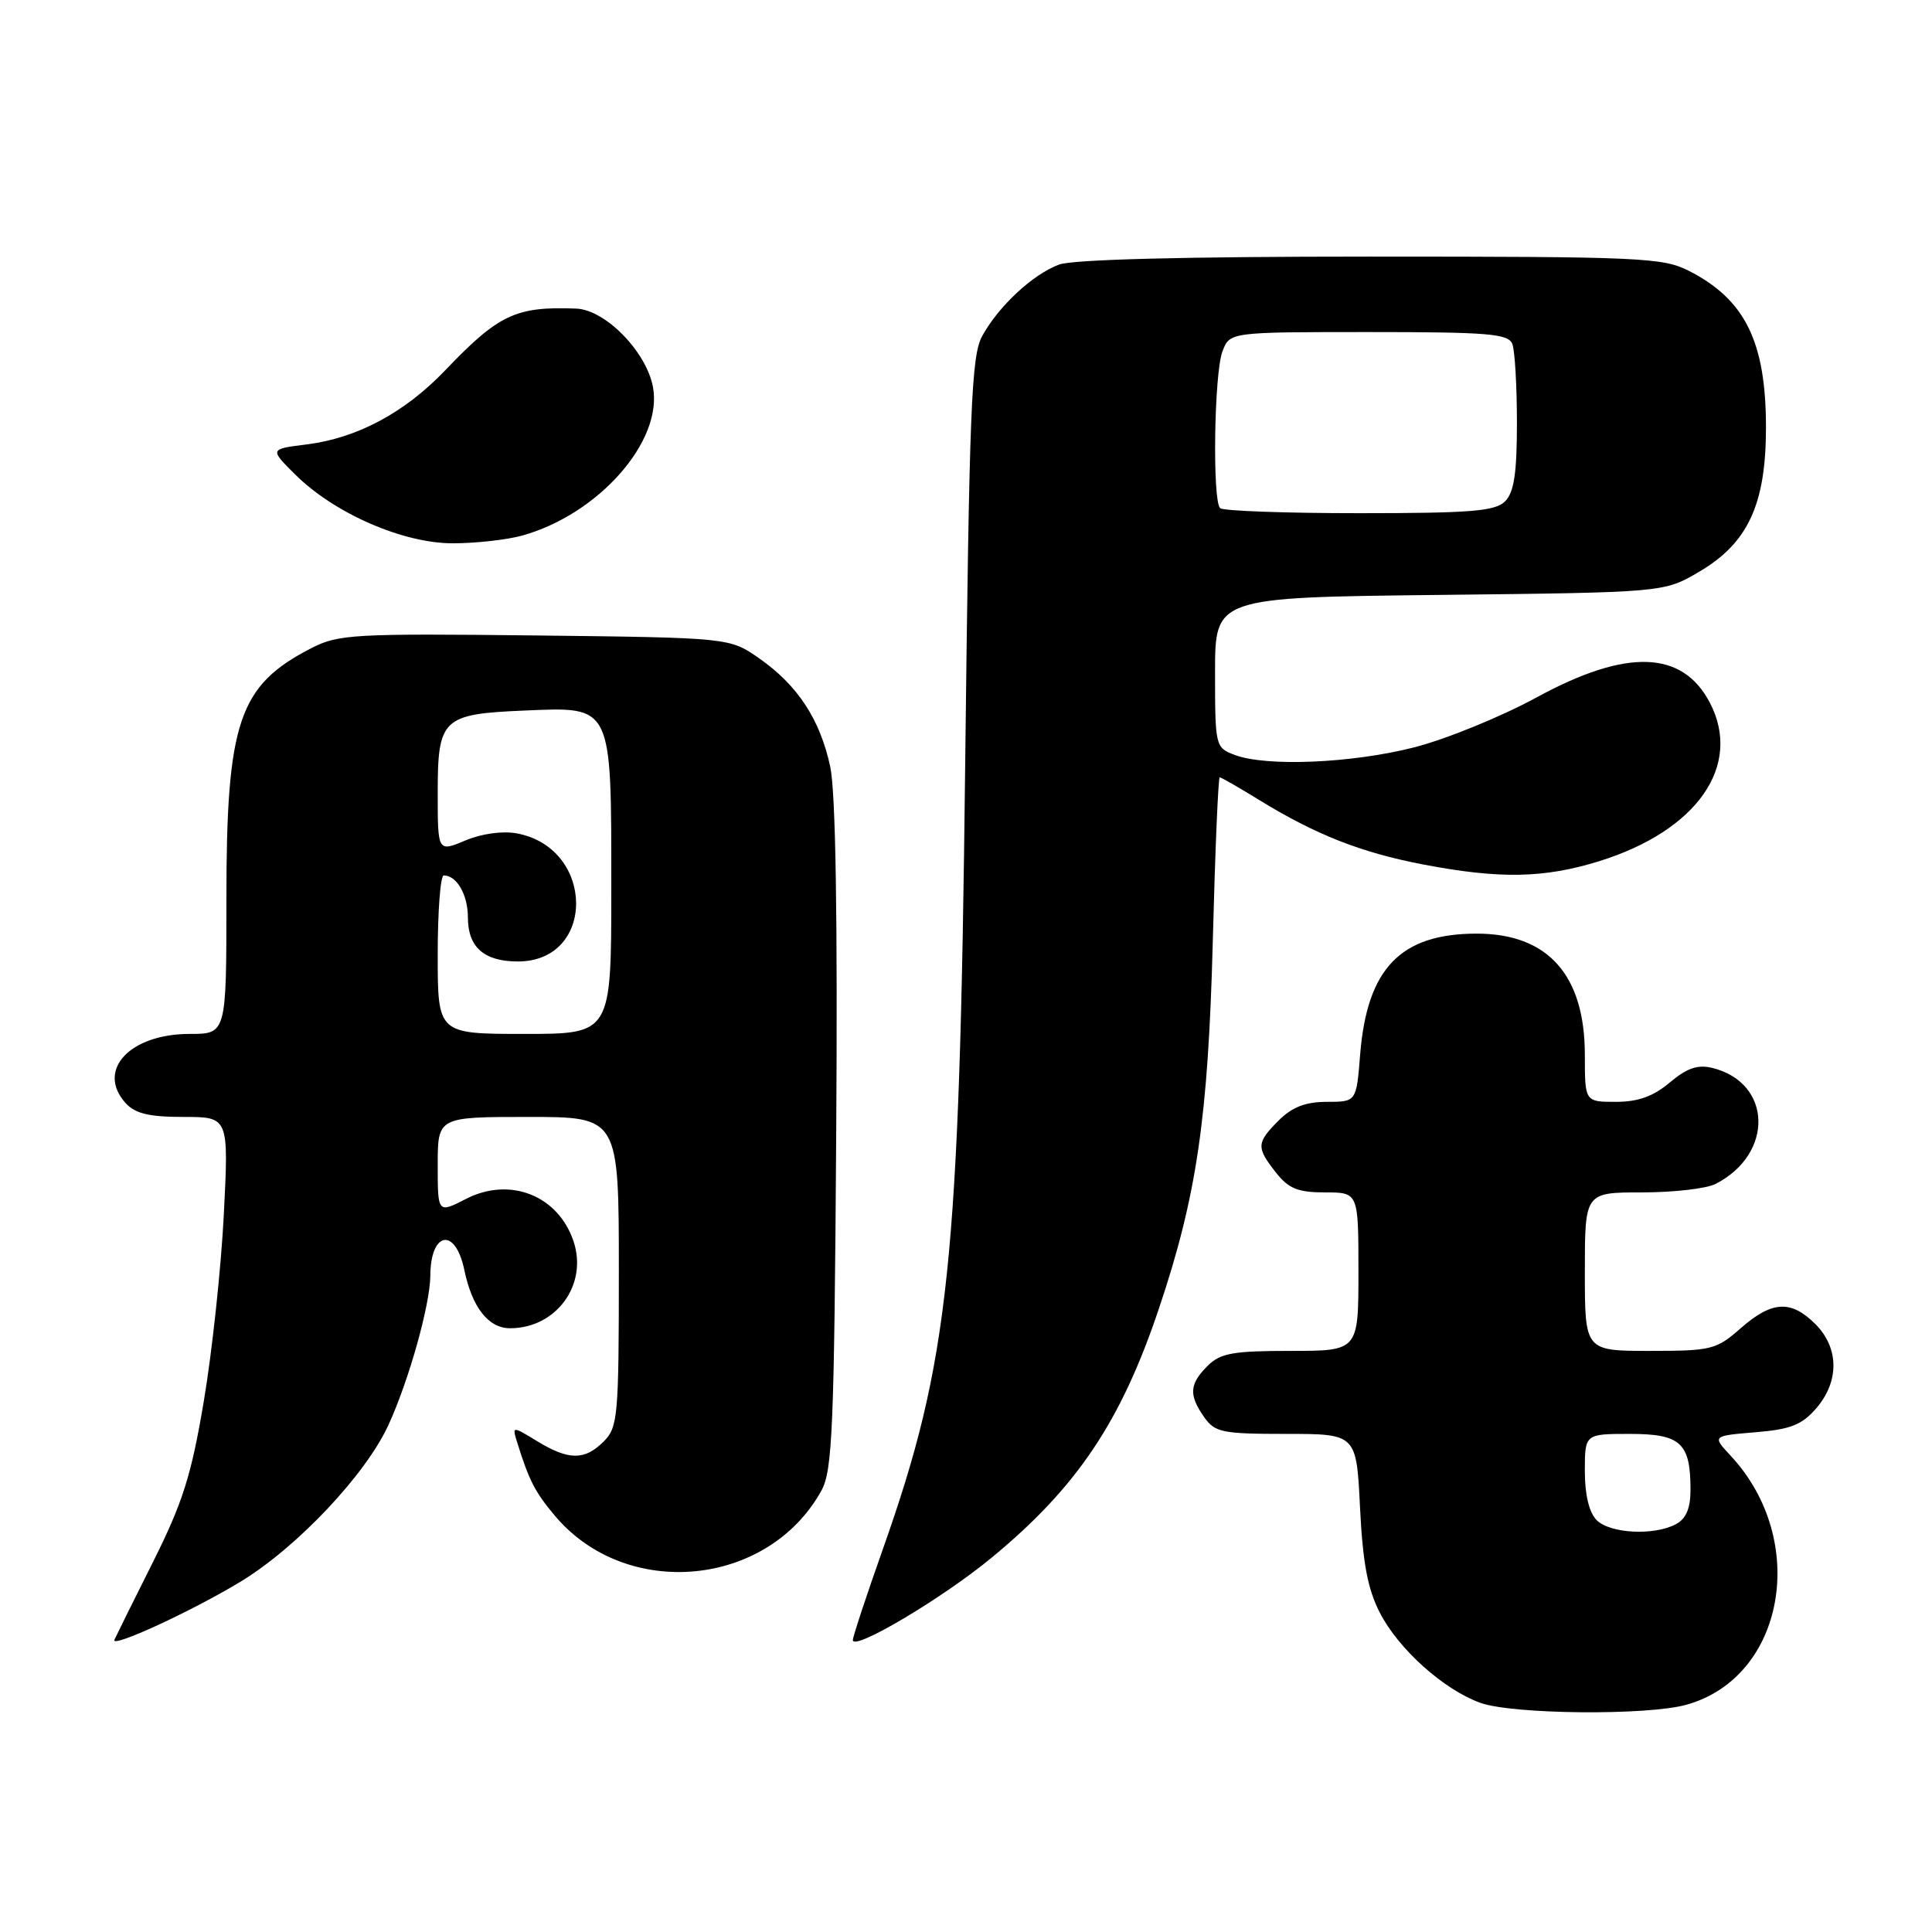 <?xml version="1.0" encoding="UTF-8" standalone="no"?>
<!DOCTYPE svg PUBLIC "-//W3C//DTD SVG 1.1//EN" "http://www.w3.org/Graphics/SVG/1.1/DTD/svg11.dtd" >
<svg xmlns="http://www.w3.org/2000/svg" xmlns:xlink="http://www.w3.org/1999/xlink" version="1.1" viewBox="0 0 256 256">
 <g >
 <path fill="currentColor"
d=" M 223.45 225.89 C 236.52 222.26 239.75 204.08 229.31 192.88 C 226.87 190.26 226.87 190.26 232.61 189.78 C 237.27 189.40 238.77 188.80 240.67 186.60 C 243.74 183.03 243.69 178.60 240.55 175.45 C 237.31 172.22 234.80 172.36 230.65 176.00 C 227.42 178.84 226.77 179.00 218.62 179.00 C 210.00 179.00 210.00 179.00 210.00 168.50 C 210.00 158.00 210.00 158.00 217.57 158.00 C 221.73 158.00 226.11 157.50 227.32 156.88 C 235.08 152.91 234.83 143.48 226.91 141.51 C 224.97 141.03 223.55 141.51 221.26 143.43 C 219.07 145.28 217.06 146.00 214.11 146.00 C 210.00 146.00 210.00 146.00 210.00 139.75 C 209.99 129.19 205.10 123.71 195.68 123.71 C 185.59 123.71 181.15 128.31 180.23 139.70 C 179.73 146.00 179.73 146.00 175.82 146.00 C 173.00 146.00 171.22 146.69 169.45 148.45 C 166.47 151.44 166.44 152.02 169.07 155.37 C 170.75 157.50 171.98 158.00 175.57 158.00 C 180.00 158.00 180.00 158.00 180.00 168.50 C 180.00 179.00 180.00 179.00 171.00 179.00 C 163.33 179.00 161.70 179.30 160.00 181.00 C 157.59 183.41 157.50 184.84 159.56 187.78 C 160.98 189.80 161.94 190.00 170.42 190.00 C 179.73 190.00 179.73 190.00 180.21 199.75 C 180.57 207.06 181.22 210.55 182.83 213.68 C 185.30 218.51 191.28 223.87 196.14 225.63 C 200.39 227.17 218.23 227.34 223.45 225.89 Z  M 31.91 209.56 C 39.40 205.00 48.48 195.37 51.49 188.78 C 54.20 182.85 56.99 172.88 57.02 169.04 C 57.05 163.15 60.34 162.58 61.52 168.26 C 62.56 173.25 64.72 176.00 67.59 176.00 C 73.69 176.00 77.90 170.26 76.01 164.52 C 73.99 158.41 67.58 155.87 61.75 158.86 C 58.00 160.78 58.00 160.78 58.00 154.39 C 58.00 148.00 58.00 148.00 70.00 148.00 C 82.00 148.00 82.00 148.00 82.00 168.50 C 82.00 187.67 81.87 189.13 80.00 191.00 C 77.47 193.53 75.36 193.52 71.17 190.96 C 67.84 188.93 67.84 188.93 68.56 191.22 C 70.10 196.17 70.91 197.74 73.53 200.85 C 83.00 212.10 101.77 210.32 108.85 197.50 C 110.30 194.86 110.54 189.21 110.80 150.59 C 111.00 121.51 110.73 104.97 110.01 101.59 C 108.66 95.32 105.71 90.81 100.59 87.23 C 96.68 84.50 96.68 84.50 70.89 84.20 C 46.96 83.93 44.83 84.05 41.30 85.86 C 31.63 90.81 30.00 95.62 30.00 119.13 C 30.00 137.00 30.00 137.00 25.13 137.00 C 17.18 137.00 12.72 141.82 16.65 146.17 C 17.91 147.56 19.77 148.00 24.31 148.00 C 30.31 148.00 30.31 148.00 29.66 160.89 C 29.30 167.98 28.11 179.12 27.01 185.64 C 25.35 195.52 24.22 199.08 20.26 207.00 C 17.64 212.22 15.35 216.85 15.16 217.28 C 14.64 218.46 25.47 213.47 31.91 209.56 Z  M 131.41 206.39 C 142.70 197.08 148.54 188.38 153.58 173.34 C 158.57 158.49 160.09 148.09 160.70 124.75 C 161.01 112.79 161.42 103.00 161.62 103.00 C 161.81 103.00 164.15 104.34 166.81 105.98 C 174.33 110.60 180.34 112.97 188.59 114.55 C 198.74 116.49 204.61 116.38 211.94 114.10 C 224.86 110.07 230.88 101.47 226.59 93.16 C 222.96 86.15 215.55 85.90 203.63 92.40 C 198.93 94.96 191.61 97.95 187.38 99.03 C 179.13 101.14 167.75 101.62 163.57 100.02 C 161.05 99.07 161.00 98.86 161.00 89.10 C 161.00 79.16 161.00 79.16 190.75 78.83 C 220.50 78.50 220.50 78.50 225.15 75.76 C 231.62 71.96 234.00 66.83 234.00 56.65 C 234.00 45.29 231.25 39.70 223.79 35.89 C 220.34 34.13 217.39 34.00 181.60 34.00 C 156.85 34.00 142.13 34.38 140.32 35.06 C 136.82 36.38 132.35 40.54 130.16 44.50 C 128.70 47.15 128.44 53.85 127.89 101.50 C 127.14 167.51 125.80 180.30 116.99 205.25 C 114.80 211.44 113.01 216.86 113.01 217.31 C 112.99 218.84 124.86 211.80 131.41 206.39 Z  M 69.18 70.97 C 79.32 68.15 87.87 58.45 86.52 51.27 C 85.64 46.59 80.21 41.04 76.35 40.89 C 68.35 40.58 66.07 41.66 59.00 49.06 C 53.63 54.68 47.34 58.05 40.63 58.89 C 35.72 59.50 35.72 59.50 39.11 62.87 C 44.29 68.02 53.40 72.00 60.00 71.99 C 63.02 71.99 67.15 71.53 69.18 70.97 Z  M 211.57 201.43 C 210.57 200.43 210.00 198.08 210.00 194.93 C 210.00 190.00 210.00 190.00 215.96 190.00 C 222.71 190.00 224.00 191.19 224.00 197.40 C 224.00 199.87 223.42 201.24 222.07 201.96 C 219.18 203.51 213.36 203.21 211.57 201.43 Z  M 58.00 126.50 C 58.00 120.72 58.36 116.00 58.80 116.00 C 60.53 116.00 62.00 118.56 62.00 121.58 C 62.00 125.51 64.15 127.40 68.62 127.40 C 78.98 127.40 78.88 112.38 68.50 110.43 C 66.60 110.08 63.85 110.45 61.66 111.37 C 58.00 112.90 58.00 112.90 58.00 105.07 C 58.00 95.19 58.60 94.61 69.53 94.15 C 81.20 93.66 81.00 93.25 81.00 117.72 C 81.00 137.00 81.00 137.00 69.50 137.00 C 58.00 137.00 58.00 137.00 58.00 126.50 Z  M 161.67 67.33 C 160.63 66.30 160.88 49.44 161.98 46.57 C 162.95 44.00 162.95 44.00 181.37 44.00 C 197.24 44.00 199.87 44.22 200.39 45.58 C 200.73 46.45 201.00 51.14 201.00 56.01 C 201.00 62.72 200.62 65.24 199.43 66.43 C 198.12 67.74 194.91 68.00 180.10 68.00 C 170.33 68.00 162.03 67.70 161.67 67.33 Z "/>
</g>
</svg>